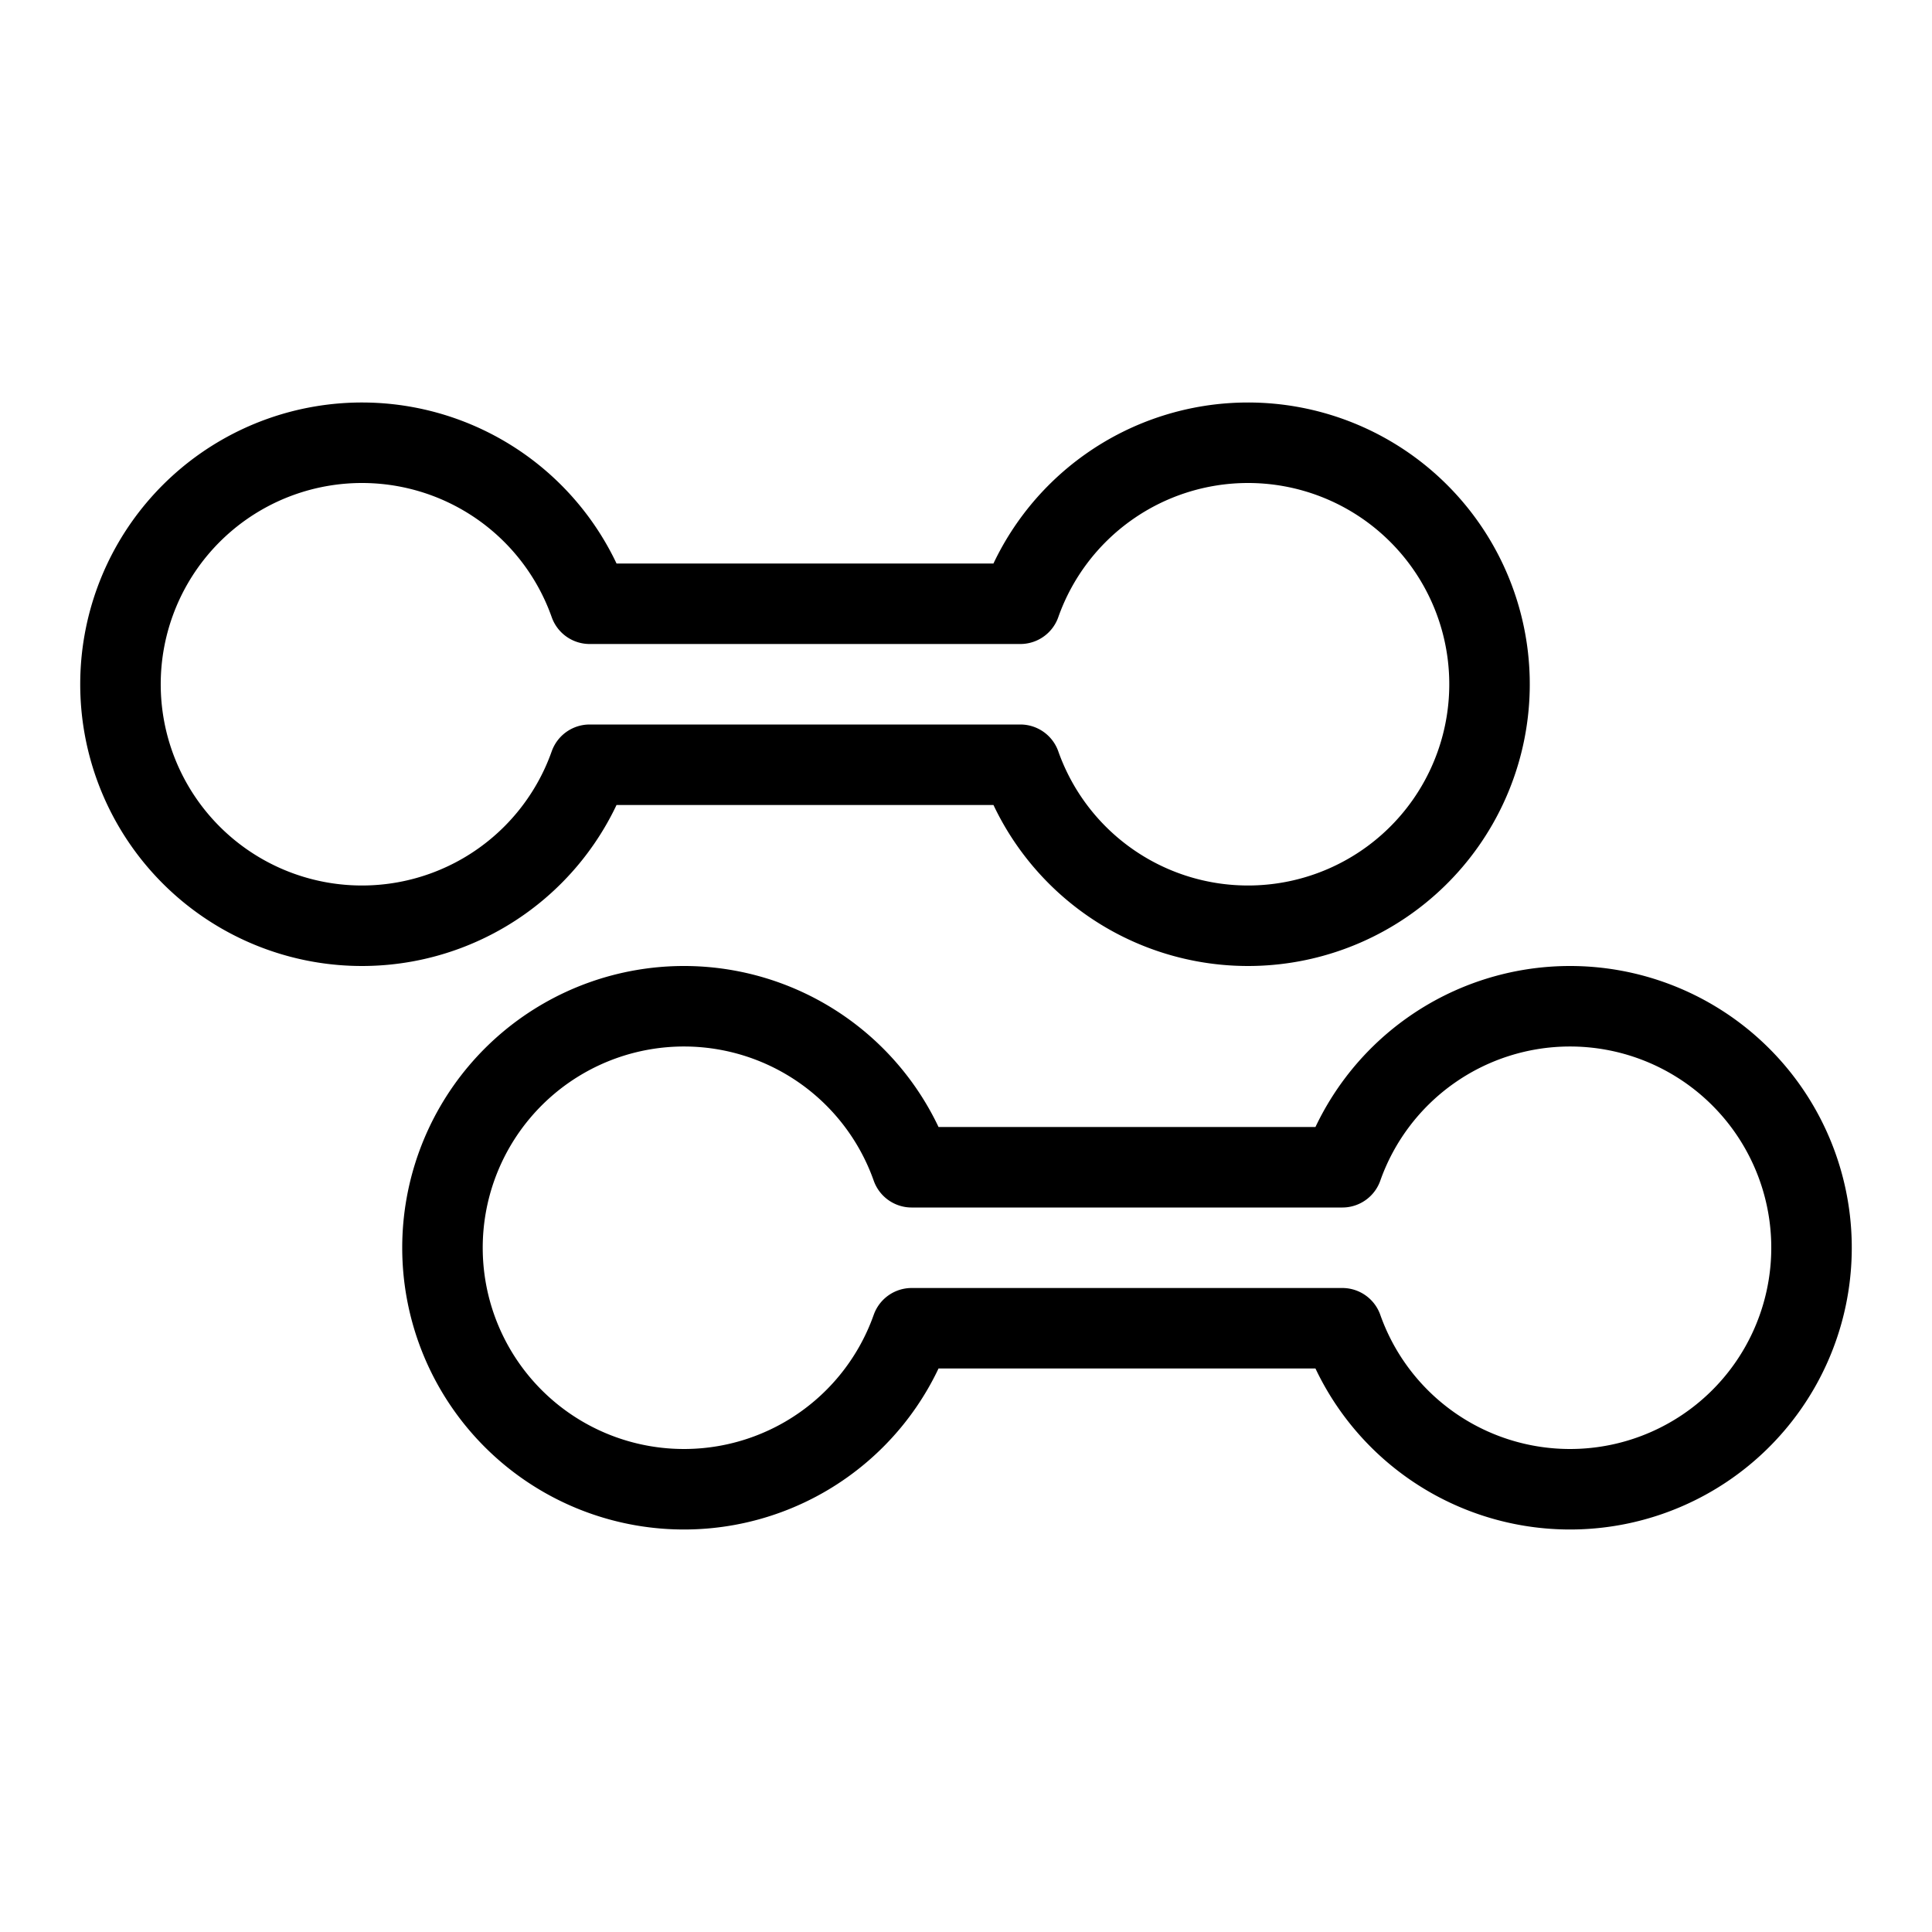 <svg xmlns="http://www.w3.org/2000/svg" viewBox="0 0 48 48"><defs><style>.cls-1{fill:none;stroke:#000;stroke-linecap:round;stroke-linejoin:round;stroke-width:2px;}</style></defs><title>gym</title><g id="gym"><path class="cls-1" d="M39,25a6,6,0,0,0-5.65,4H22.65a6,6,0,1,0,0,4h10.7A6,6,0,1,0,39,25Z"/><path class="cls-1" d="M31,11a6,6,0,0,0-5.65,4H14.65a6,6,0,1,0,0,4h10.7A6,6,0,1,0,31,11Z"/></g></svg>